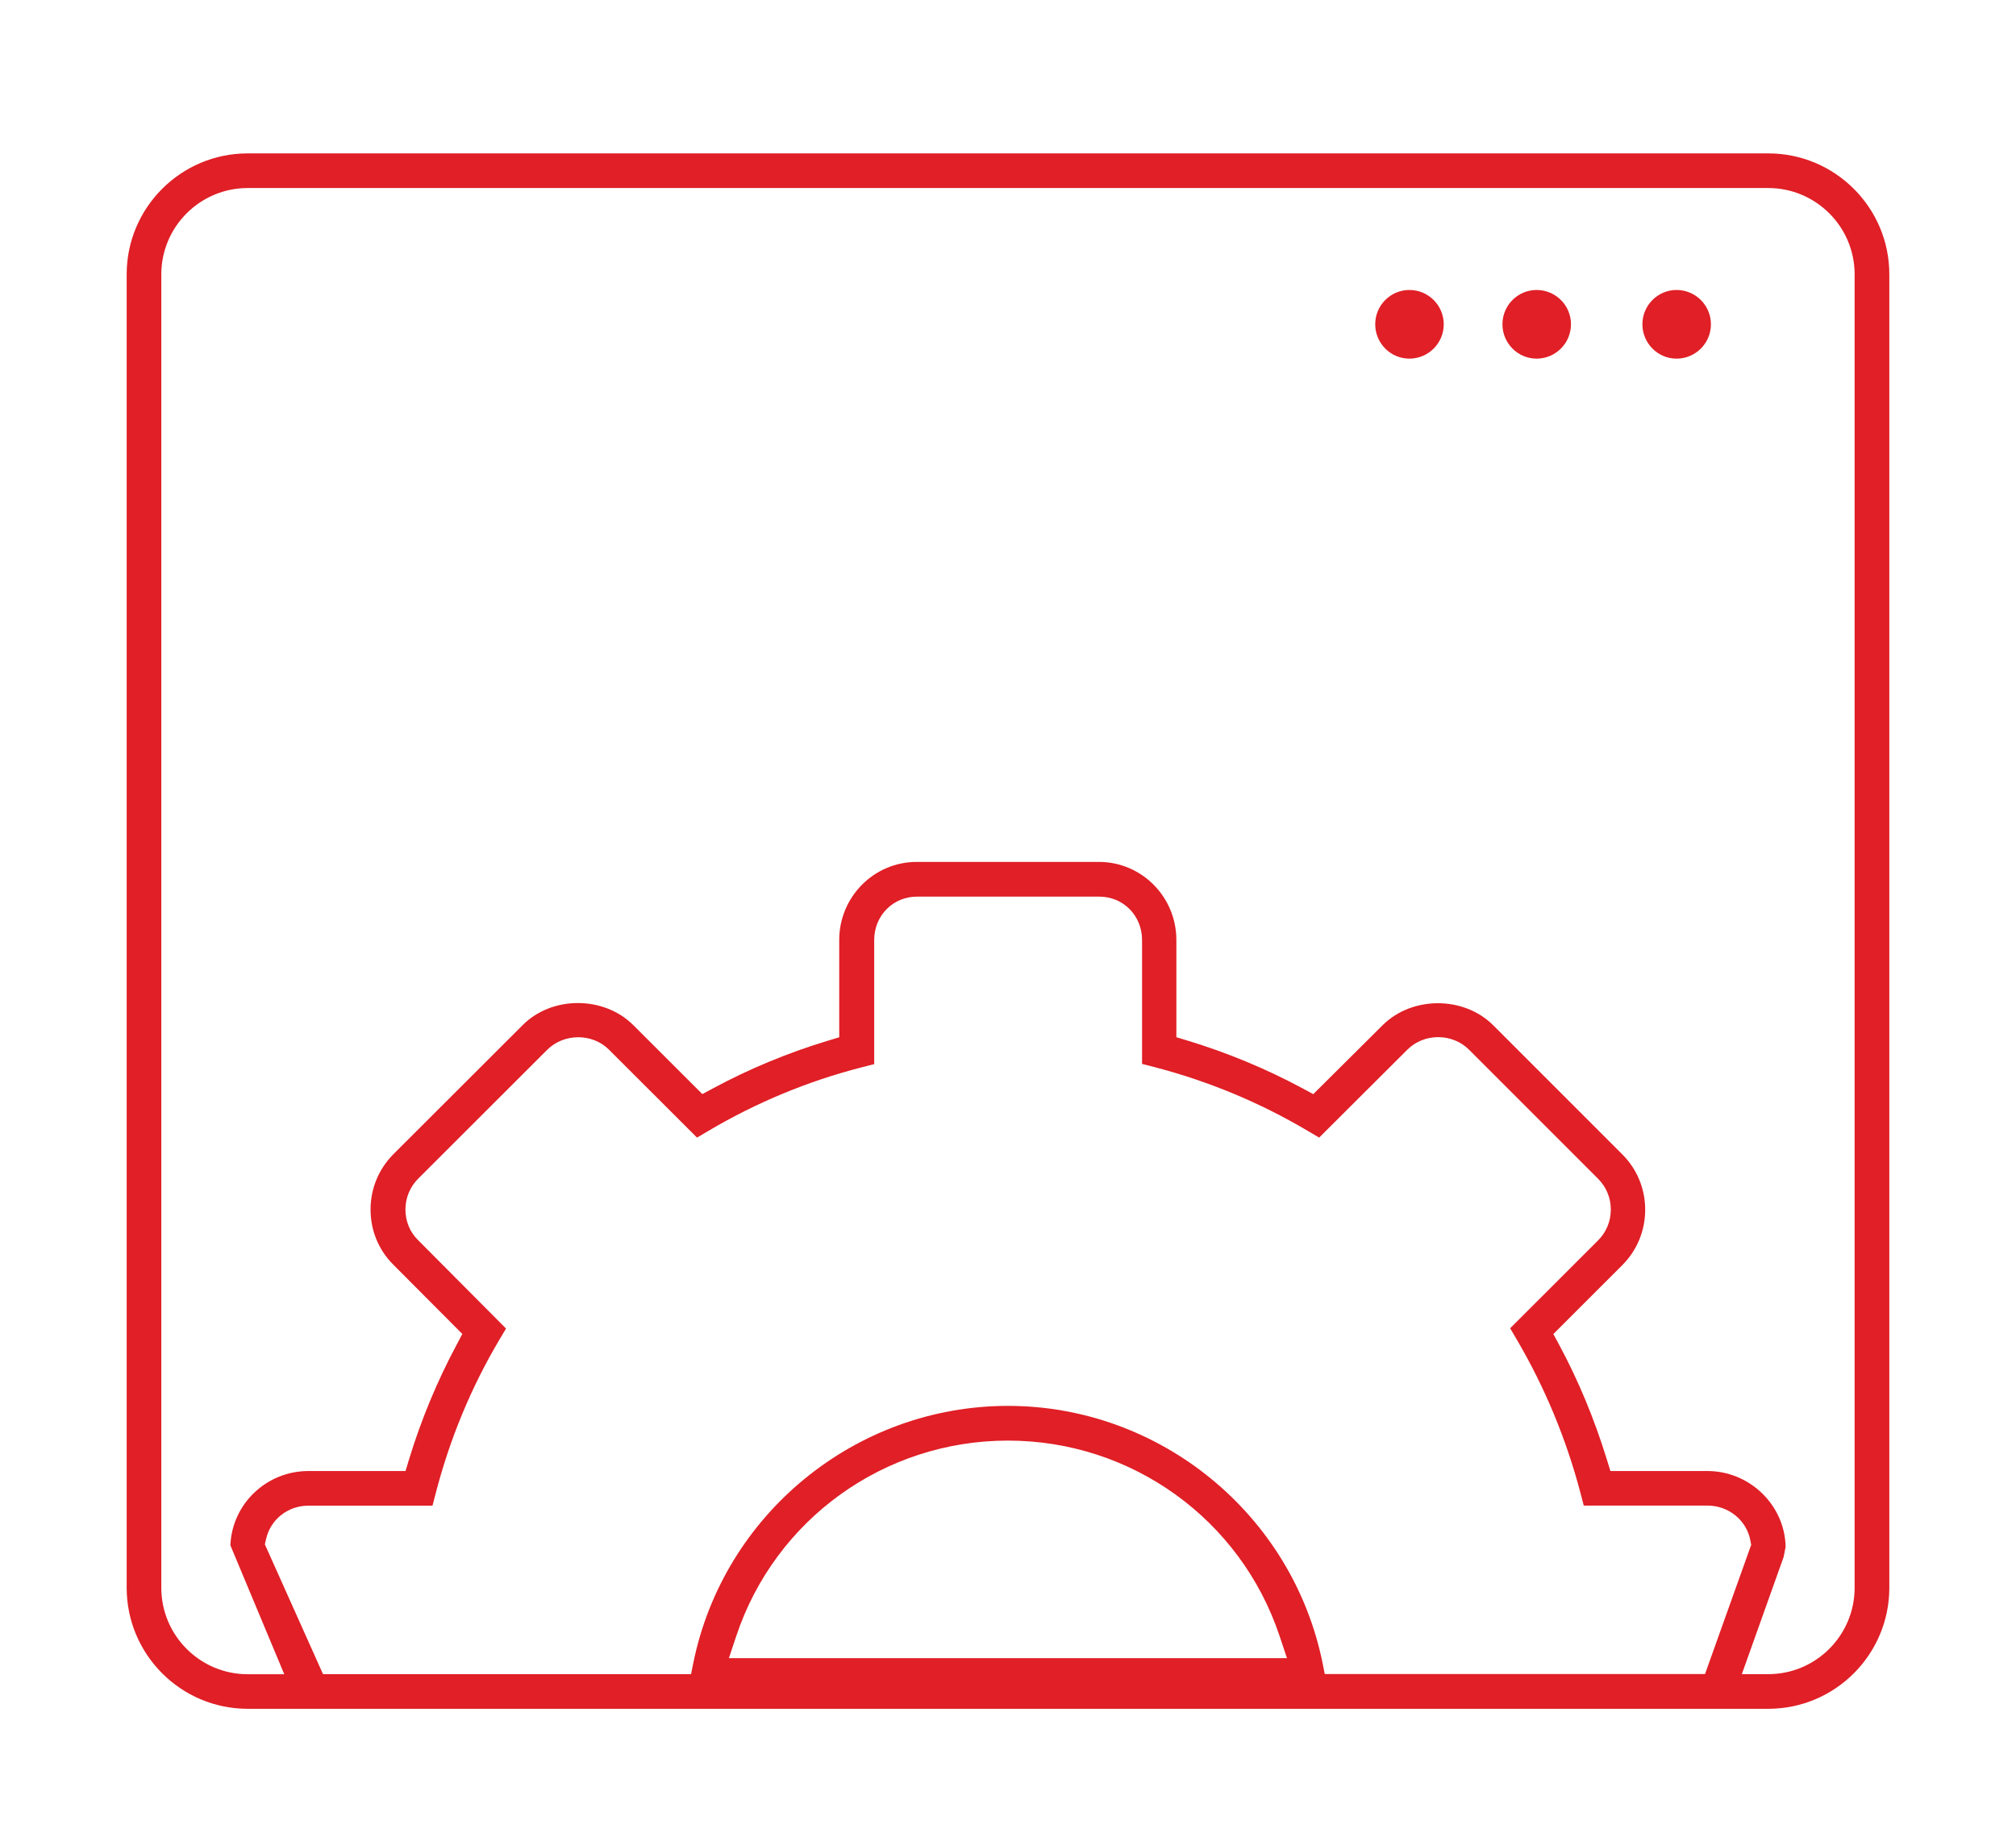 <?xml version="1.0" encoding="utf-8"?>
<!-- Generator: Adobe Illustrator 25.4.1, SVG Export Plug-In . SVG Version: 6.00 Build 0)  -->
<svg version="1.1" id="Layer_1" xmlns="http://www.w3.org/2000/svg" xmlns:xlink="http://www.w3.org/1999/xlink" x="0px" y="0px"
	 viewBox="0 0 297.44 269.23" style="enable-background:new 0 0 297.44 269.23;" xml:space="preserve">
<style type="text/css">
	.st0{fill:#E01F26;}
</style>
<g>
	<g>
		<path class="st0" d="M260.89,22.63H36.54c-9.85,0-17.85,8-17.85,17.84v193.77c0,9.85,8.01,17.86,17.85,17.86h224.35
			c9.85,0,17.86-8.01,17.86-17.86V40.47C278.75,30.63,270.74,22.63,260.89,22.63z M107.54,244.63l1.08-3.24
			c5.74-17.26,21.85-28.86,40.09-28.86c18.23,0,34.34,11.6,40.09,28.86l1.08,3.24H107.54z M195.46,246.99l-0.32-1.6
			c-4.45-22-23.98-37.98-46.43-37.98c-22.45,0-41.98,15.97-46.43,37.98l-0.32,1.6h-54.3l-8.58-19.15l0.18-0.8
			c0.66-2.89,3.23-4.91,6.25-4.91h18.3l0.5-1.92c2.07-7.96,5.21-15.54,9.34-22.51l1.01-1.7l-12.99-13.06
			c-1.19-1.17-1.85-2.77-1.85-4.49c0-1.73,0.67-3.35,1.88-4.56l19.05-19.03c2.47-2.43,6.61-2.45,9.06-0.04l13.03,13.01l1.71-1.01
			c7.06-4.17,14.63-7.31,22.51-9.34l1.92-0.49v-18.32c0-3.58,2.77-6.39,6.31-6.39h26.9c3.54,0,6.31,2.81,6.31,6.39v18.29l1.91,0.49
			c7.93,2.07,15.5,5.22,22.52,9.38l1.7,1l13.02-12.98c2.47-2.46,6.63-2.45,9.09,0.01l19.04,19.04c1.22,1.22,1.88,2.83,1.88,4.55
			c0,1.73-0.67,3.35-1.89,4.56l-12.96,12.95l1,1.71c4.11,7,7.26,14.58,9.36,22.54l0.5,1.91h18.26c3.11,0,5.77,2.17,6.32,5.15
			l0.12,0.64l-6.81,19.06H195.46z M273.63,234.24c0,7.03-5.71,12.75-12.74,12.75h-3.9l6.17-17.3l0.29-1.48l0-0.06
			c-0.15-6.14-5.33-11.13-11.54-11.13H237.6l-0.54-1.74c-1.83-5.95-4.19-11.62-7.01-16.86l-0.87-1.61l10.18-10.17
			c2.17-2.18,3.37-5.08,3.37-8.17c0-3.09-1.2-5.99-3.37-8.16l-19.05-19.05c-4.33-4.33-11.96-4.34-16.31-0.02l-10.24,10.18
			l-1.61-0.87c-5.34-2.87-11.01-5.22-16.84-7l-1.75-0.53v-14.35c0-6.35-5.12-11.51-11.42-11.51h-26.9c-6.3,0-11.42,5.16-11.42,11.51
			v14.36l-1.75,0.53c-5.82,1.76-11.49,4.11-16.84,6.99l-1.61,0.86l-10.21-10.2c-4.36-4.31-11.97-4.31-16.29,0.02l-19.08,19.05
			c-2.17,2.19-3.37,5.08-3.37,8.16c0,3.09,1.19,5.98,3.35,8.13l10.19,10.23l-0.85,1.61c-2.87,5.37-5.23,11.05-7,16.86l-0.53,1.75
			H45.5c-6.11,0-11.16,4.74-11.5,10.78l-0.01,0.18l7.95,19.02h-5.4c-7.02,0-12.74-5.72-12.74-12.75V40.47
			c0-7.02,5.72-12.73,12.74-12.73h224.35c7.02,0,12.74,5.71,12.74,12.73V234.24z"/>
		<g>
			<path class="st0" d="M226.71,42.78c-2.78,0-5.04,2.27-5.04,5.06c0,2.79,2.26,5.07,5.04,5.07c2.8,0,5.07-2.27,5.07-5.07
				C231.79,45.05,229.51,42.78,226.71,42.78z"/>
		</g>
		<g>
			<path class="st0" d="M207.94,42.78c-2.78,0-5.04,2.27-5.04,5.06c0,2.79,2.26,5.07,5.04,5.07c2.8,0,5.07-2.27,5.07-5.07
				C213.01,45.05,210.74,42.78,207.94,42.78z"/>
		</g>
		<g>
			<path class="st0" d="M247.36,42.78c-2.78,0-5.04,2.27-5.04,5.06c0,2.79,2.26,5.07,5.04,5.07c2.8,0,5.07-2.27,5.07-5.07
				C252.43,45.05,250.16,42.78,247.36,42.78z"/>
		</g>
	</g>
</g>
</svg>
